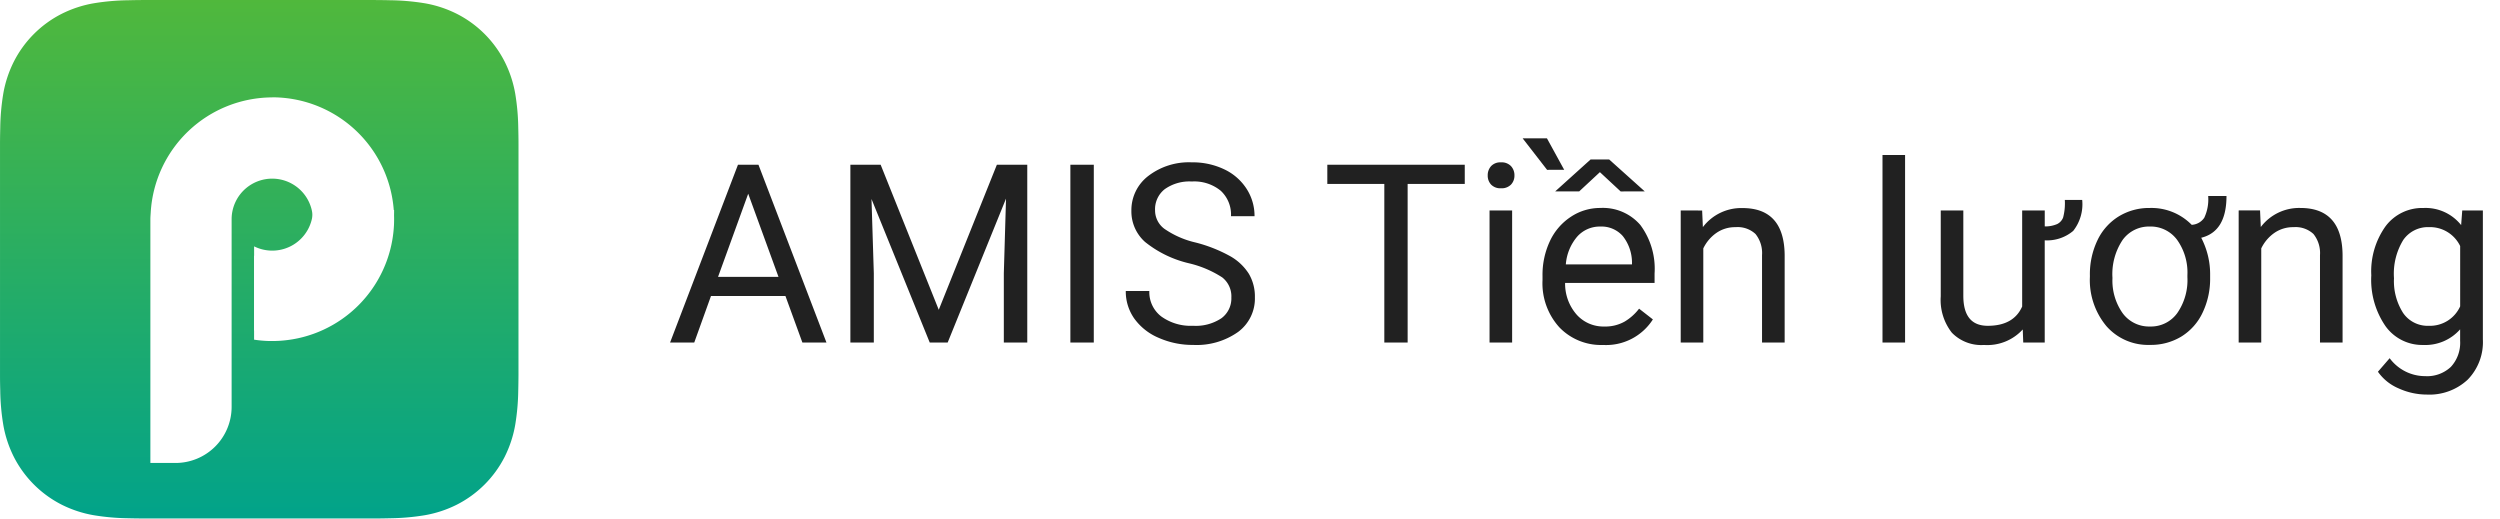 <svg xmlns="http://www.w3.org/2000/svg" xmlns:xlink="http://www.w3.org/1999/xlink" width="270" height="56" viewBox="0 0 270 56">
  <defs>
    <linearGradient id="linear-gradient" x1="0.5" x2="0.5" y2="1" gradientUnits="objectBoundingBox">
      <stop offset="0" stop-color="#50b83c"/>
      <stop offset="1" stop-color="#01a38a"/>
    </linearGradient>
    <filter id="Path_45783" x="14.741" y="9.018" width="29.321" height="42.484" filterUnits="userSpaceOnUse">
      <feOffset dy="1" input="SourceAlpha"/>
      <feGaussianBlur stdDeviation="0.5" result="blur"/>
      <feFlood flood-opacity="0.161"/>
      <feComposite operator="in" in2="blur"/>
      <feComposite in="SourceGraphic"/>
    </filter>
    <clipPath id="clip-logo">
      <rect width="270" height="56"/>
    </clipPath>
  </defs>
  <g id="logo" clip-path="url(#clip-logo)">
    <g id="Group_52122" data-name="Group 52122" transform="translate(-318 -12.008)">
      <path id="Path_45797" data-name="Path 45797" d="M12.828-5.023H4.786L2.979,0H.369L7.7-19.2H9.914L17.257,0h-2.6ZM5.55-7.093h6.526l-3.27-8.978ZM23.111-19.2,29.386-3.533,35.662-19.2h3.283V0H36.413V-7.475l.237-8.068L30.349,0H28.411L22.122-15.5l.25,8.029V0H19.841V-19.2ZM46.129,0H43.6V-19.2h2.531ZM56.413-8.556a11.9,11.9,0,0,1-4.74-2.3,4.4,4.4,0,0,1-1.483-3.368A4.643,4.643,0,0,1,52-17.976a7.2,7.2,0,0,1,4.713-1.483,7.864,7.864,0,0,1,3.527.765,5.8,5.8,0,0,1,2.4,2.109,5.394,5.394,0,0,1,.85,2.94H60.948A3.51,3.51,0,0,0,59.84-16.39a4.5,4.5,0,0,0-3.125-1,4.61,4.61,0,0,0-2.92.826,2.754,2.754,0,0,0-1.048,2.291,2.477,2.477,0,0,0,1,1.988A9.763,9.763,0,0,0,57.131-10.8a15.721,15.721,0,0,1,3.744,1.484,5.682,5.682,0,0,1,2,1.892,4.829,4.829,0,0,1,.653,2.544A4.485,4.485,0,0,1,61.712-1.14a7.757,7.757,0,0,1-4.865,1.4,9.023,9.023,0,0,1-3.691-.758,6.212,6.212,0,0,1-2.643-2.076,5.067,5.067,0,0,1-.929-2.993h2.544a3.306,3.306,0,0,0,1.285,2.749,5.412,5.412,0,0,0,3.434,1.009,4.975,4.975,0,0,0,3.072-.817,2.655,2.655,0,0,0,1.068-2.228A2.606,2.606,0,0,0,60-7.033,11.4,11.4,0,0,0,56.413-8.556Zm29.782-8.569h-6.17V0H77.506V-17.125H71.35V-19.2H86.194ZM91.31,0H88.871V-14.265H91.31ZM88.673-18.048a1.456,1.456,0,0,1,.363-1,1.361,1.361,0,0,1,1.074-.409,1.382,1.382,0,0,1,1.081.409,1.441,1.441,0,0,1,.369,1,1.393,1.393,0,0,1-.369.989,1.407,1.407,0,0,1-1.081.4,1.386,1.386,0,0,1-1.074-.4A1.408,1.408,0,0,1,88.673-18.048ZM101.131.264a6.233,6.233,0,0,1-4.72-1.905,7.071,7.071,0,0,1-1.819-5.1v-.448a8.56,8.56,0,0,1,.811-3.79,6.325,6.325,0,0,1,2.268-2.61,5.7,5.7,0,0,1,3.157-.943,5.342,5.342,0,0,1,4.324,1.833,7.934,7.934,0,0,1,1.542,5.247v1.015H97.031a5.071,5.071,0,0,0,1.233,3.408,3.875,3.875,0,0,0,3,1.3,4.248,4.248,0,0,0,2.188-.527,5.5,5.5,0,0,0,1.569-1.4l1.49,1.16A5.99,5.99,0,0,1,101.131.264Zm-.3-12.788A3.253,3.253,0,0,0,98.35-11.45,5.222,5.222,0,0,0,97.11-8.437h7.146v-.185a4.645,4.645,0,0,0-1-2.881A3.063,3.063,0,0,0,100.828-12.524Zm4.8-3.8-2.6.007L100.789-18.4l-2.241,2.083-2.584-.007,3.823-3.448h2Zm-8.7-2.333-1.846.007-2.637-3.4h2.624Zm14.9,4.4.079,1.793a5.2,5.2,0,0,1,4.271-2.057q4.522,0,4.562,5.1V0H118.3V-9.439a3.284,3.284,0,0,0-.705-2.281,2.827,2.827,0,0,0-2.156-.738,3.52,3.52,0,0,0-2.083.633,4.3,4.3,0,0,0-1.4,1.661V0h-2.439V-14.265ZM133.748,0h-2.439V-20.25h2.439Zm19.129-15.4a4.644,4.644,0,0,1-.969,3.342,4.375,4.375,0,0,1-3.078,1.022V0h-2.32l-.053-1.411A5.181,5.181,0,0,1,142.277.264,4.434,4.434,0,0,1,138.8-1.061,5.735,5.735,0,0,1,137.6-4.983v-9.281h2.439v9.215q0,3.243,2.637,3.243,2.795,0,3.718-2.083V-14.265h2.439v1.727a3.256,3.256,0,0,0,1.345-.257,1.323,1.323,0,0,0,.639-.705A6.045,6.045,0,0,0,151-15.4Zm.831,8.134a8.5,8.5,0,0,1,.811-3.764,6.083,6.083,0,0,1,2.294-2.584,6.277,6.277,0,0,1,3.368-.916,6.084,6.084,0,0,1,4.522,1.819,1.74,1.74,0,0,0,1.358-.765,4.656,4.656,0,0,0,.422-2.347h1.978q0,3.836-2.729,4.509a8.52,8.52,0,0,1,.962,4.047v.29a8.452,8.452,0,0,1-.817,3.757,6.045,6.045,0,0,1-2.294,2.577,6.338,6.338,0,0,1-3.375.9,5.982,5.982,0,0,1-4.713-2.024,7.762,7.762,0,0,1-1.786-5.333Zm2.439.29a6.1,6.1,0,0,0,1.1,3.81,3.536,3.536,0,0,0,2.96,1.437,3.5,3.5,0,0,0,2.933-1.444,6.248,6.248,0,0,0,1.1-3.883v-.211a6.074,6.074,0,0,0-1.114-3.823,3.546,3.546,0,0,0-2.947-1.437,3.515,3.515,0,0,0-2.927,1.437A6.624,6.624,0,0,0,156.146-6.974Zm15.939-7.291.079,1.793a5.2,5.2,0,0,1,4.271-2.057q4.522,0,4.562,5.1V0h-2.439V-9.439a3.284,3.284,0,0,0-.705-2.281,2.827,2.827,0,0,0-2.156-.738,3.52,3.52,0,0,0-2.083.633,4.3,4.3,0,0,0-1.4,1.661V0h-2.439V-14.265ZM184.1-7.251a8.384,8.384,0,0,1,1.542-5.306,4.933,4.933,0,0,1,4.087-1.971,4.907,4.907,0,0,1,4.074,1.846l.119-1.582h2.228V-.343A5.8,5.8,0,0,1,194.5,4.021a6.057,6.057,0,0,1-4.41,1.6,7.337,7.337,0,0,1-3.019-.659,5.2,5.2,0,0,1-2.254-1.806l1.266-1.463a4.769,4.769,0,0,0,3.836,1.938,3.737,3.737,0,0,0,2.775-1,3.83,3.83,0,0,0,1-2.821V-1.424A5.013,5.013,0,0,1,189.7.264a4.873,4.873,0,0,1-4.054-2.017A8.815,8.815,0,0,1,184.1-7.251Zm2.452.277a6.4,6.4,0,0,0,.989,3.79,3.213,3.213,0,0,0,2.769,1.378,3.573,3.573,0,0,0,3.388-2.1v-6.513a3.614,3.614,0,0,0-3.362-2.043,3.242,3.242,0,0,0-2.782,1.384A6.966,6.966,0,0,0,186.548-6.974Z" transform="translate(390 49)" fill="#212121"/>
      <g id="Group_52036" data-name="Group 52036" transform="translate(318 12.018)">
        <g id="Group_52034" data-name="Group 52034" transform="translate(0 -0.011)">
          <path id="Path_45782" data-name="Path 45782" d="M1216.6,2415.505c0-.672,0-1.337,0-2.006,0-.56-.01-1.126-.025-1.69a24.625,24.625,0,0,0-.323-3.677,12.41,12.41,0,0,0-1.153-3.5,11.76,11.76,0,0,0-5.142-5.142,12.4,12.4,0,0,0-3.495-1.152,24.707,24.707,0,0,0-3.679-.323c-.564-.014-1.126-.022-1.691-.025-.668,0-1.337,0-2.005,0H1178.12c-.669,0-1.338,0-2.006,0-.565,0-1.127.011-1.69.025a24.707,24.707,0,0,0-3.679.323,12.406,12.406,0,0,0-3.5,1.152,11.759,11.759,0,0,0-5.142,5.142,12.377,12.377,0,0,0-1.152,3.5,24.546,24.546,0,0,0-.323,3.677q-.023.845-.025,1.691c0,.669,0,1.336,0,2.006v20.963c0,.669,0,1.337,0,2.006q0,.844.025,1.689a24.546,24.546,0,0,0,.324,3.678,12.379,12.379,0,0,0,1.152,3.5,11.775,11.775,0,0,0,5.142,5.141,12.412,12.412,0,0,0,3.5,1.151,24.544,24.544,0,0,0,3.679.323c.56.016,1.127.022,1.69.025.669,0,1.338,0,2.006,0h20.965c.672,0,1.338,0,2.006,0,.563,0,1.126-.01,1.69-.025a24.447,24.447,0,0,0,3.679-.323,12.4,12.4,0,0,0,3.495-1.152,11.778,11.778,0,0,0,5.142-5.141,12.419,12.419,0,0,0,1.152-3.5,24.645,24.645,0,0,0,.323-3.678c.015-.56.021-1.126.025-1.689q0-1,0-2.006Z" transform="translate(-1160.602 -2397.986)" fill="url(#linear-gradient)"/>
        </g>
        <g id="Group_52035" data-name="Group 52035" transform="translate(16.241 9.509)">
          <g transform="matrix(1, 0, 0, 1, -16.24, -9.52)" filter="url(#Path_45783)">
            <path id="Path_45783-2" data-name="Path 45783" d="M1358.16,2430a13.186,13.186,0,0,0-13.123,12.429c-.014.244-.037.484-.037.731v26.321h2.714a6.059,6.059,0,0,0,6.06-6.061v-7.864h0v-12.4a4.384,4.384,0,1,1,2.426,3.925v9.084a12.908,12.908,0,0,0,1.663.147c.1,0,.2,0,.3,0s.227,0,.339-.005.224-.007.336-.013.224-.012.336-.022a13.16,13.16,0,0,0,12.11-12.11c.009-.112.016-.224.022-.336s.01-.224.012-.336.005-.224.005-.339a13.16,13.16,0,0,0-13.16-13.16Z" transform="translate(-1328.76 -2420.48)" fill="#fff"/>
          </g>
          <path id="Path_45784" data-name="Path 45784" d="M1371.353,2453.5a4.388,4.388,0,0,1-6.348,3.924v9.085a12.865,12.865,0,0,0,1.663.147c.1,0,.2,0,.3,0s.224,0,.339-.005.224-.007.336-.013.224-.012.336-.022a13.16,13.16,0,0,0,12.11-12.11q.013-.168.022-.336c.006-.112.01-.224.012-.336s0-.224,0-.336Z" transform="translate(-1353.802 -2440.337)" fill="#fff"/>
        </g>
      </g>
    </g>
  </g>
</svg>
